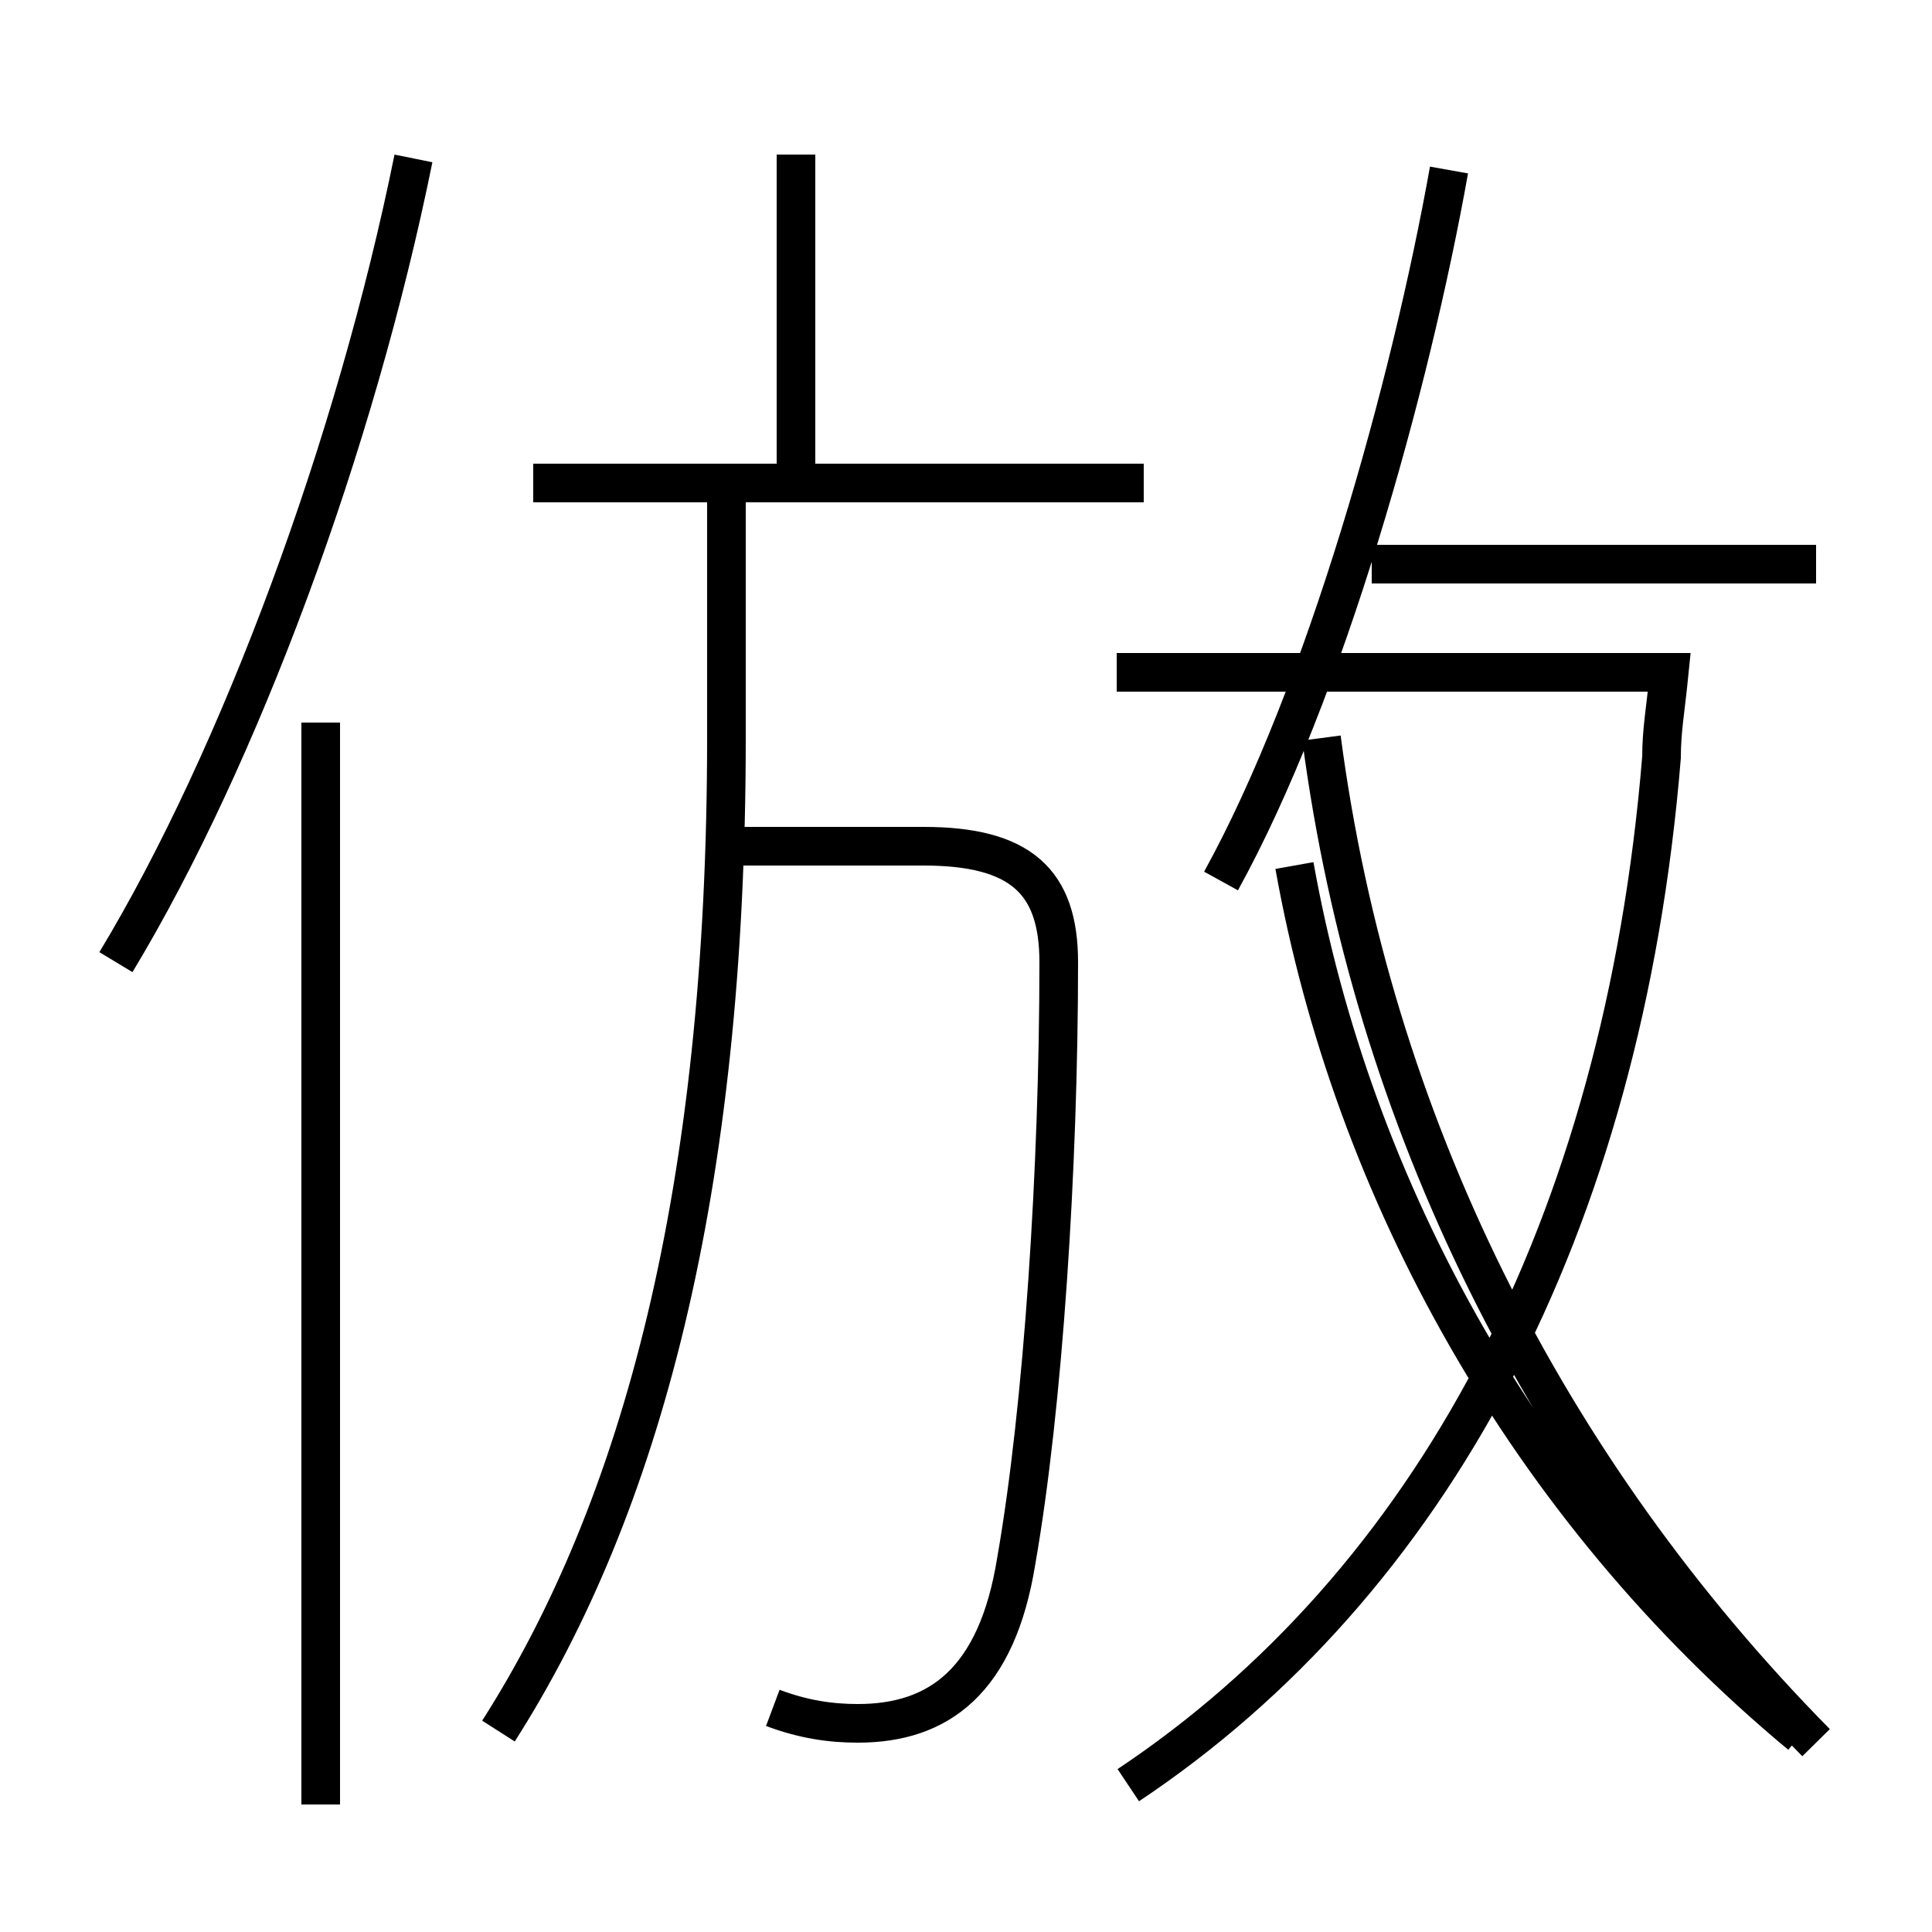 <?xml version='1.0' encoding='utf8'?>
<svg viewBox="0.0 -6.0 50.0 50.0" version="1.1" xmlns="http://www.w3.org/2000/svg">
<rect x="0.0" y="-6.0" width="50.0" height="50.0" fill="#808080" stroke="none"/>
<rect x="-1000" y="-1000" width="2000" height="2000" stroke="white" fill="white"/>
<g style="fill:white;stroke:#000000;  stroke-width:1">
<path d="M 29.2 2.2 C 37.0 -3.0 42.0 -12.2 43.0 -24.4 C 43.0 -25.1 43.1 -25.6 43.2 -26.6 C 40.5 -26.6 35.5 -26.6 28.9 -26.6 M 8.3 2.7 L 8.3 -25.3 M 12.9 0.8 C 16.6 -5.0 18.8 -13.2 18.8 -24.9 L 18.8 -31.1 M 20.0 0.2 C 20.8 0.5 21.5 0.6 22.2 0.6 C 24.3 0.6 25.8 -0.5 26.3 -3.6 C 27.0 -7.6 27.4 -13.8 27.4 -19.1 C 27.4 -21.2 26.4 -22.1 23.9 -22.1 L 18.9 -22.1 M 3.0 -19.1 C 6.2 -24.4 9.2 -32.5 10.7 -39.9 M 46.6 0.9 C 39.5 -5.0 35.0 -13.2 33.5 -21.6 M 29.6 -31.5 L 13.8 -31.5 M 20.6 -31.6 L 20.6 -40.0 M 47.0 1.1 C 40.0 -6.0 35.5 -15.0 34.2 -24.9 M 47.0 -29.4 L 35.5 -29.4 M 31.6 -21.2 C 34.3 -26.1 36.5 -34.0 37.5 -39.6" transform="translate(0.0, 38.0)" />
</g>
</svg>